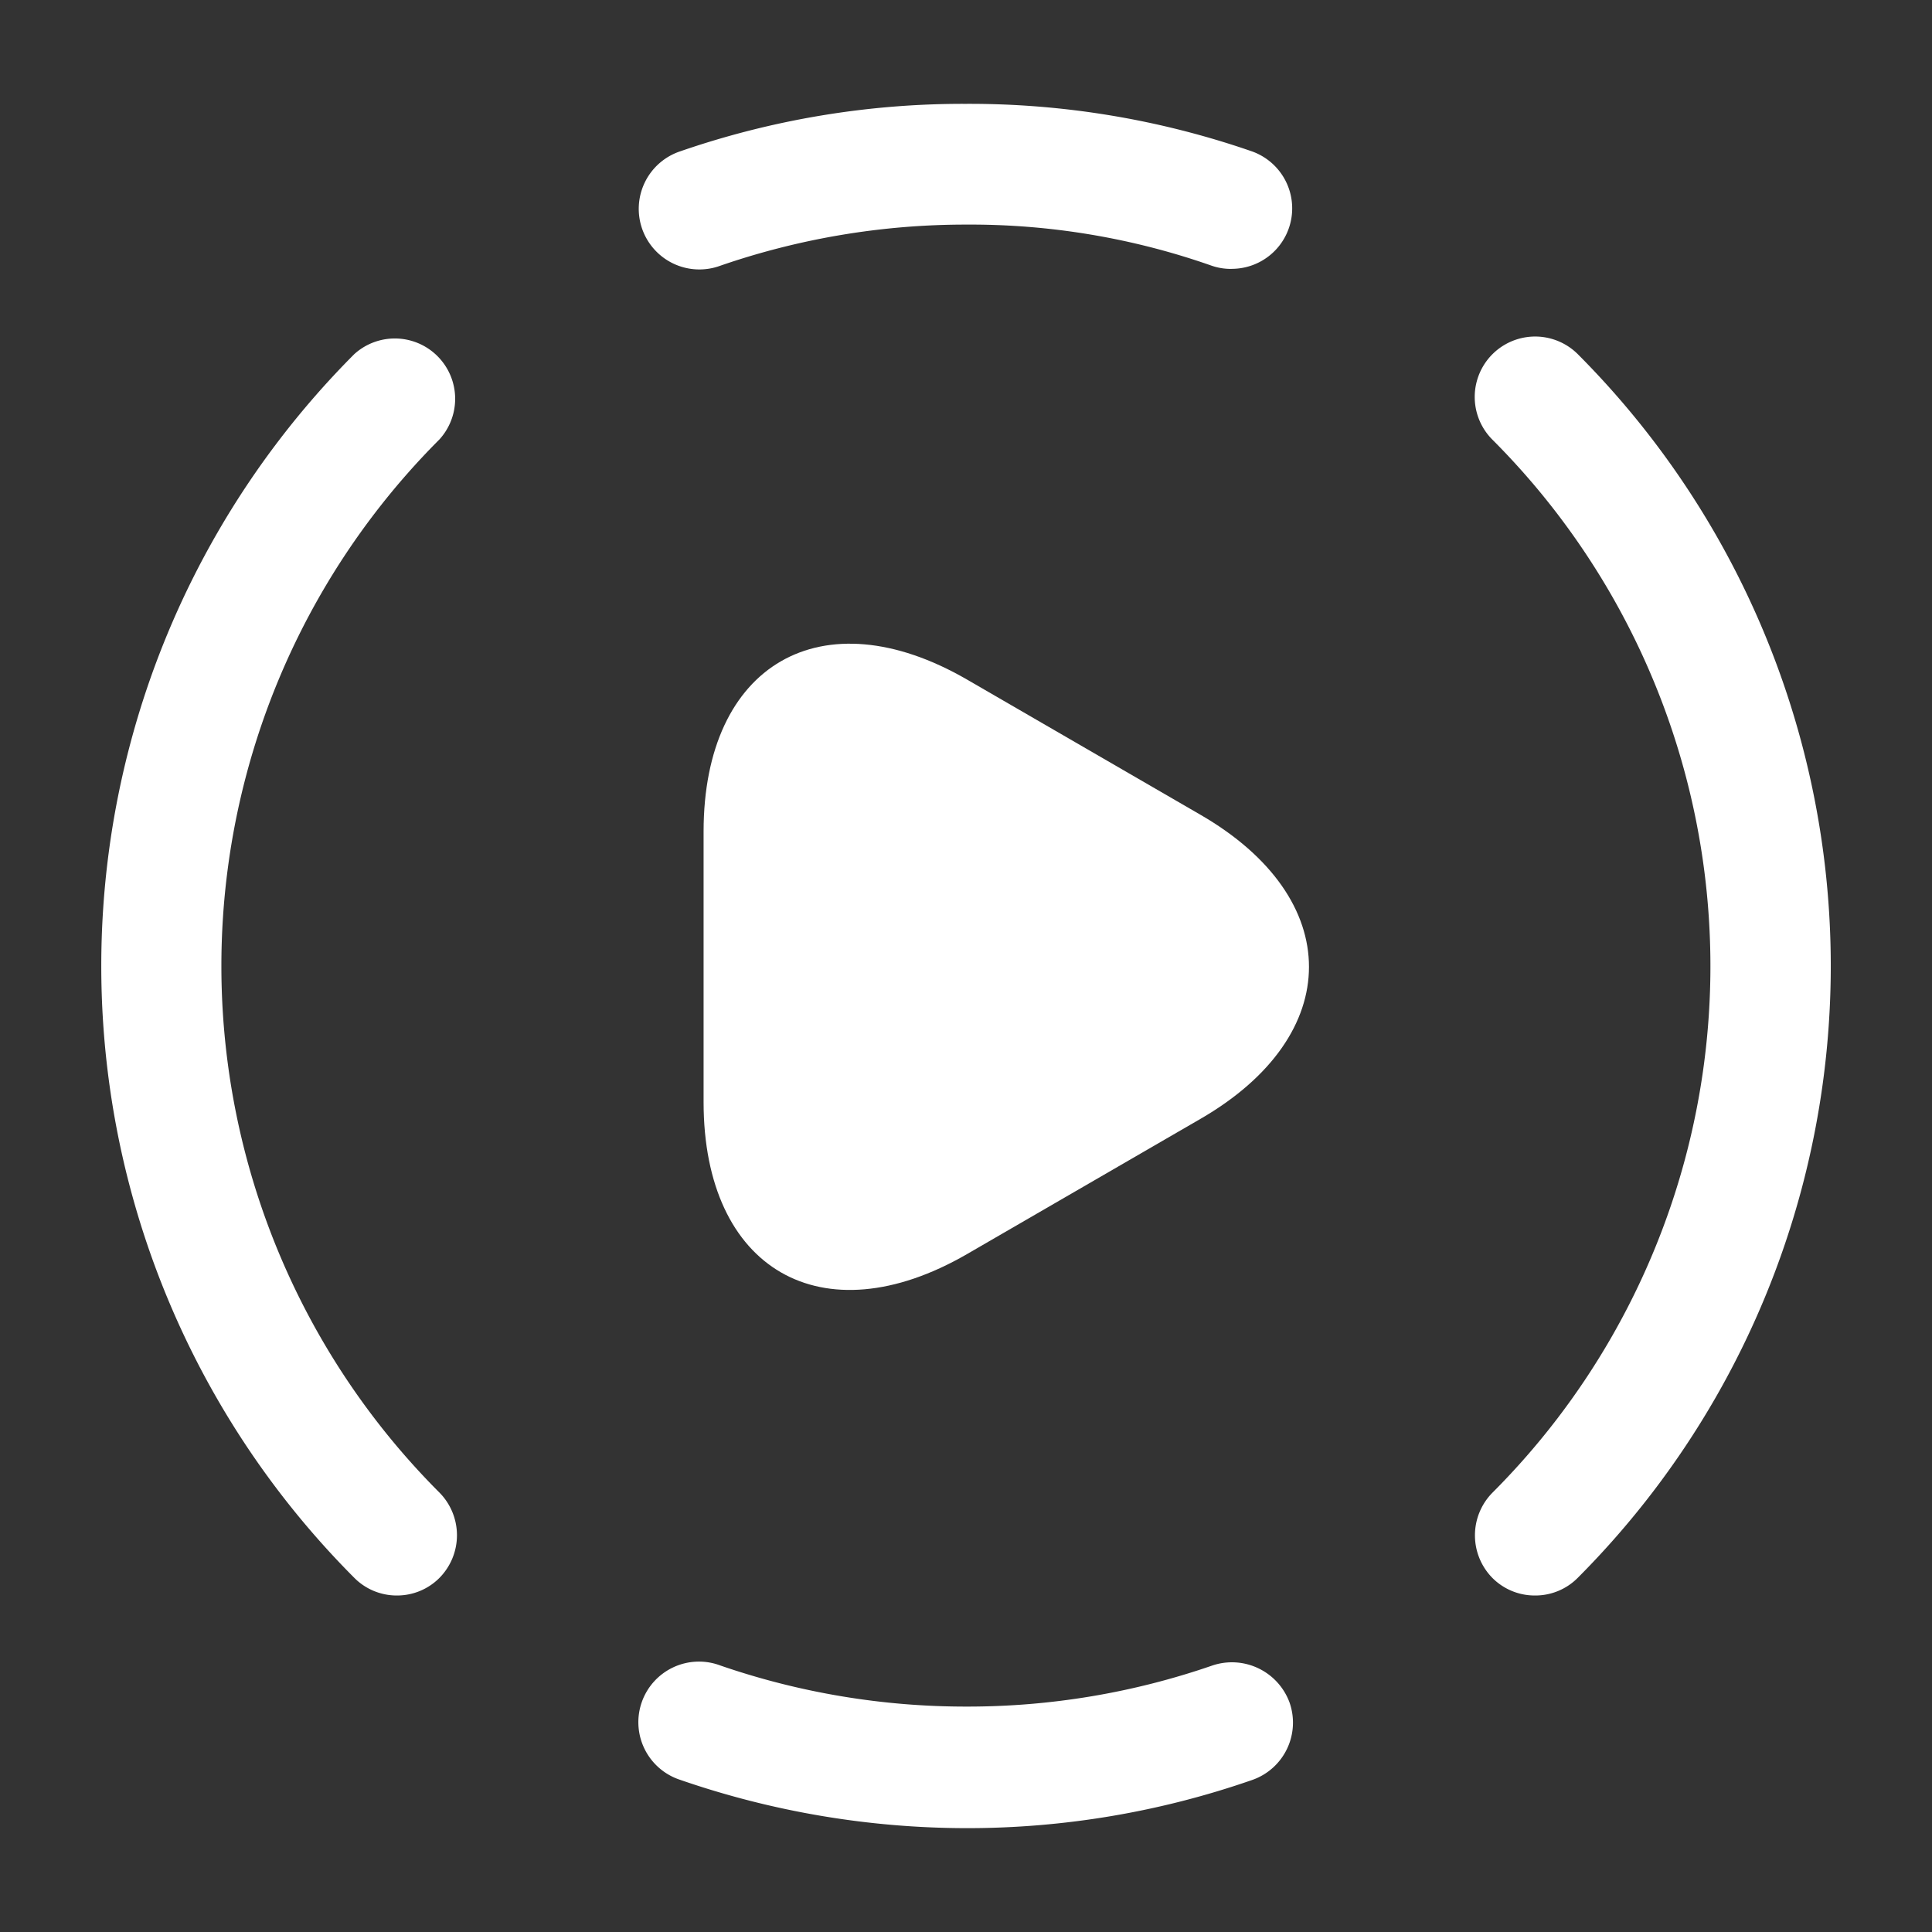 <svg id="play-cricle" xmlns="http://www.w3.org/2000/svg" width="40" height="40" viewBox="0 0 40 40">
  <rect x="0" y="0" width="40" height="40" fill="#333333" stroke="none"/>
  <g id="play-cricle-2" data-name="play-cricle">
    <path id="Vector" d="M0,23.558A16.631,16.631,0,0,0,0,0" transform="translate(31.779 8.221)" fill="none" stroke="#fff" stroke-linecap="round" stroke-linejoin="round" stroke-width="2"/>
    <path id="Vector-2" data-name="Vector" d="M4.89,0a16.631,16.631,0,0,0,0,23.558" transform="translate(3.331 8.221)" fill="none" stroke="#fff" stroke-linecap="round" stroke-linejoin="round" stroke-width="2"/>
    <path id="Vector-3" data-name="Vector" d="M0,0A16.788,16.788,0,0,0,5.5.917,17.237,17.237,0,0,0,11.006,0" transform="translate(14.497 35.681)" fill="none" stroke="#fff" stroke-linecap="round" stroke-linejoin="round" stroke-width="2"/>
    <path id="Vector-4" data-name="Vector" d="M0,.917A16.788,16.788,0,0,1,5.5,0a16.788,16.788,0,0,1,5.5.917" transform="translate(14.497 3.402)" fill="none" stroke="#fff" stroke-linecap="round" stroke-linejoin="round" stroke-width="2"/>
    <path id="Vector-5" data-name="Vector" d="M0,0H40V40H0Z" fill="none" opacity="0"/>
    <g id="vuesax_bold_play-cricle" data-name="vuesax/bold/play-cricle" transform="translate(-428 -444)">
      <g id="play-cricle-3" data-name="play-cricle" transform="translate(428 444)">
        <path id="Vector-6" data-name="Vector" d="M0,0H40V40H0Z" fill="none" opacity="0"/>
        <path id="Vector-7" data-name="Vector" d="M1.246,26.062A1.236,1.236,0,0,1,.362,25.7a1.257,1.257,0,0,1,0-1.767,15.421,15.421,0,0,0,0-21.8A1.249,1.249,0,0,1,2.129.362a17.936,17.936,0,0,1,0,25.333A1.236,1.236,0,0,1,1.246,26.062Z" transform="translate(30.538 6.971)" fill="#fff"/>
        <path id="Vector-8" data-name="Vector" d="M6.121,26.062a1.236,1.236,0,0,1-.883-.367,17.936,17.936,0,0,1,0-25.333A1.249,1.249,0,0,1,7,2.129a15.421,15.421,0,0,0,0,21.8A1.257,1.257,0,0,1,7,25.7,1.236,1.236,0,0,1,6.121,26.062Z" transform="translate(2.096 6.971)" fill="#fff"/>
        <path id="Vector-9" data-name="Vector" d="M6.756,3.439a18.213,18.213,0,0,1-5.917-1A1.255,1.255,0,1,1,1.672.072a15.591,15.591,0,0,0,5.1.85,15.491,15.491,0,0,0,5.083-.85,1.271,1.271,0,0,1,1.6.767,1.257,1.257,0,0,1-.767,1.6A17.951,17.951,0,0,1,6.756,3.439Z" transform="translate(13.244 34.411)" fill="#fff"/>
        <path id="Vector-10" data-name="Vector" d="M12.256,3.417a1.211,1.211,0,0,1-.417-.067A15.067,15.067,0,0,0,6.756,2.5a15.565,15.565,0,0,0-5.083.85A1.255,1.255,0,1,1,.839.983,17.916,17.916,0,0,1,6.756,0a17.843,17.843,0,0,1,5.917.983,1.252,1.252,0,0,1-.417,2.433Z" transform="translate(13.244 2.15)" fill="#fff"/>
        <path id="Vector-11" data-name="Vector" d="M0,6.673V3.89C0,.423,2.45-.993,5.45.74l2.417,1.4,2.417,1.4c3,1.733,3,4.567,0,6.3l-2.417,1.4L5.45,12.64C2.45,14.373,0,12.957,0,9.49Z" transform="translate(14.567 13.327)" fill="#fff"/>
      </g>
    </g>
  </g>
</svg>
